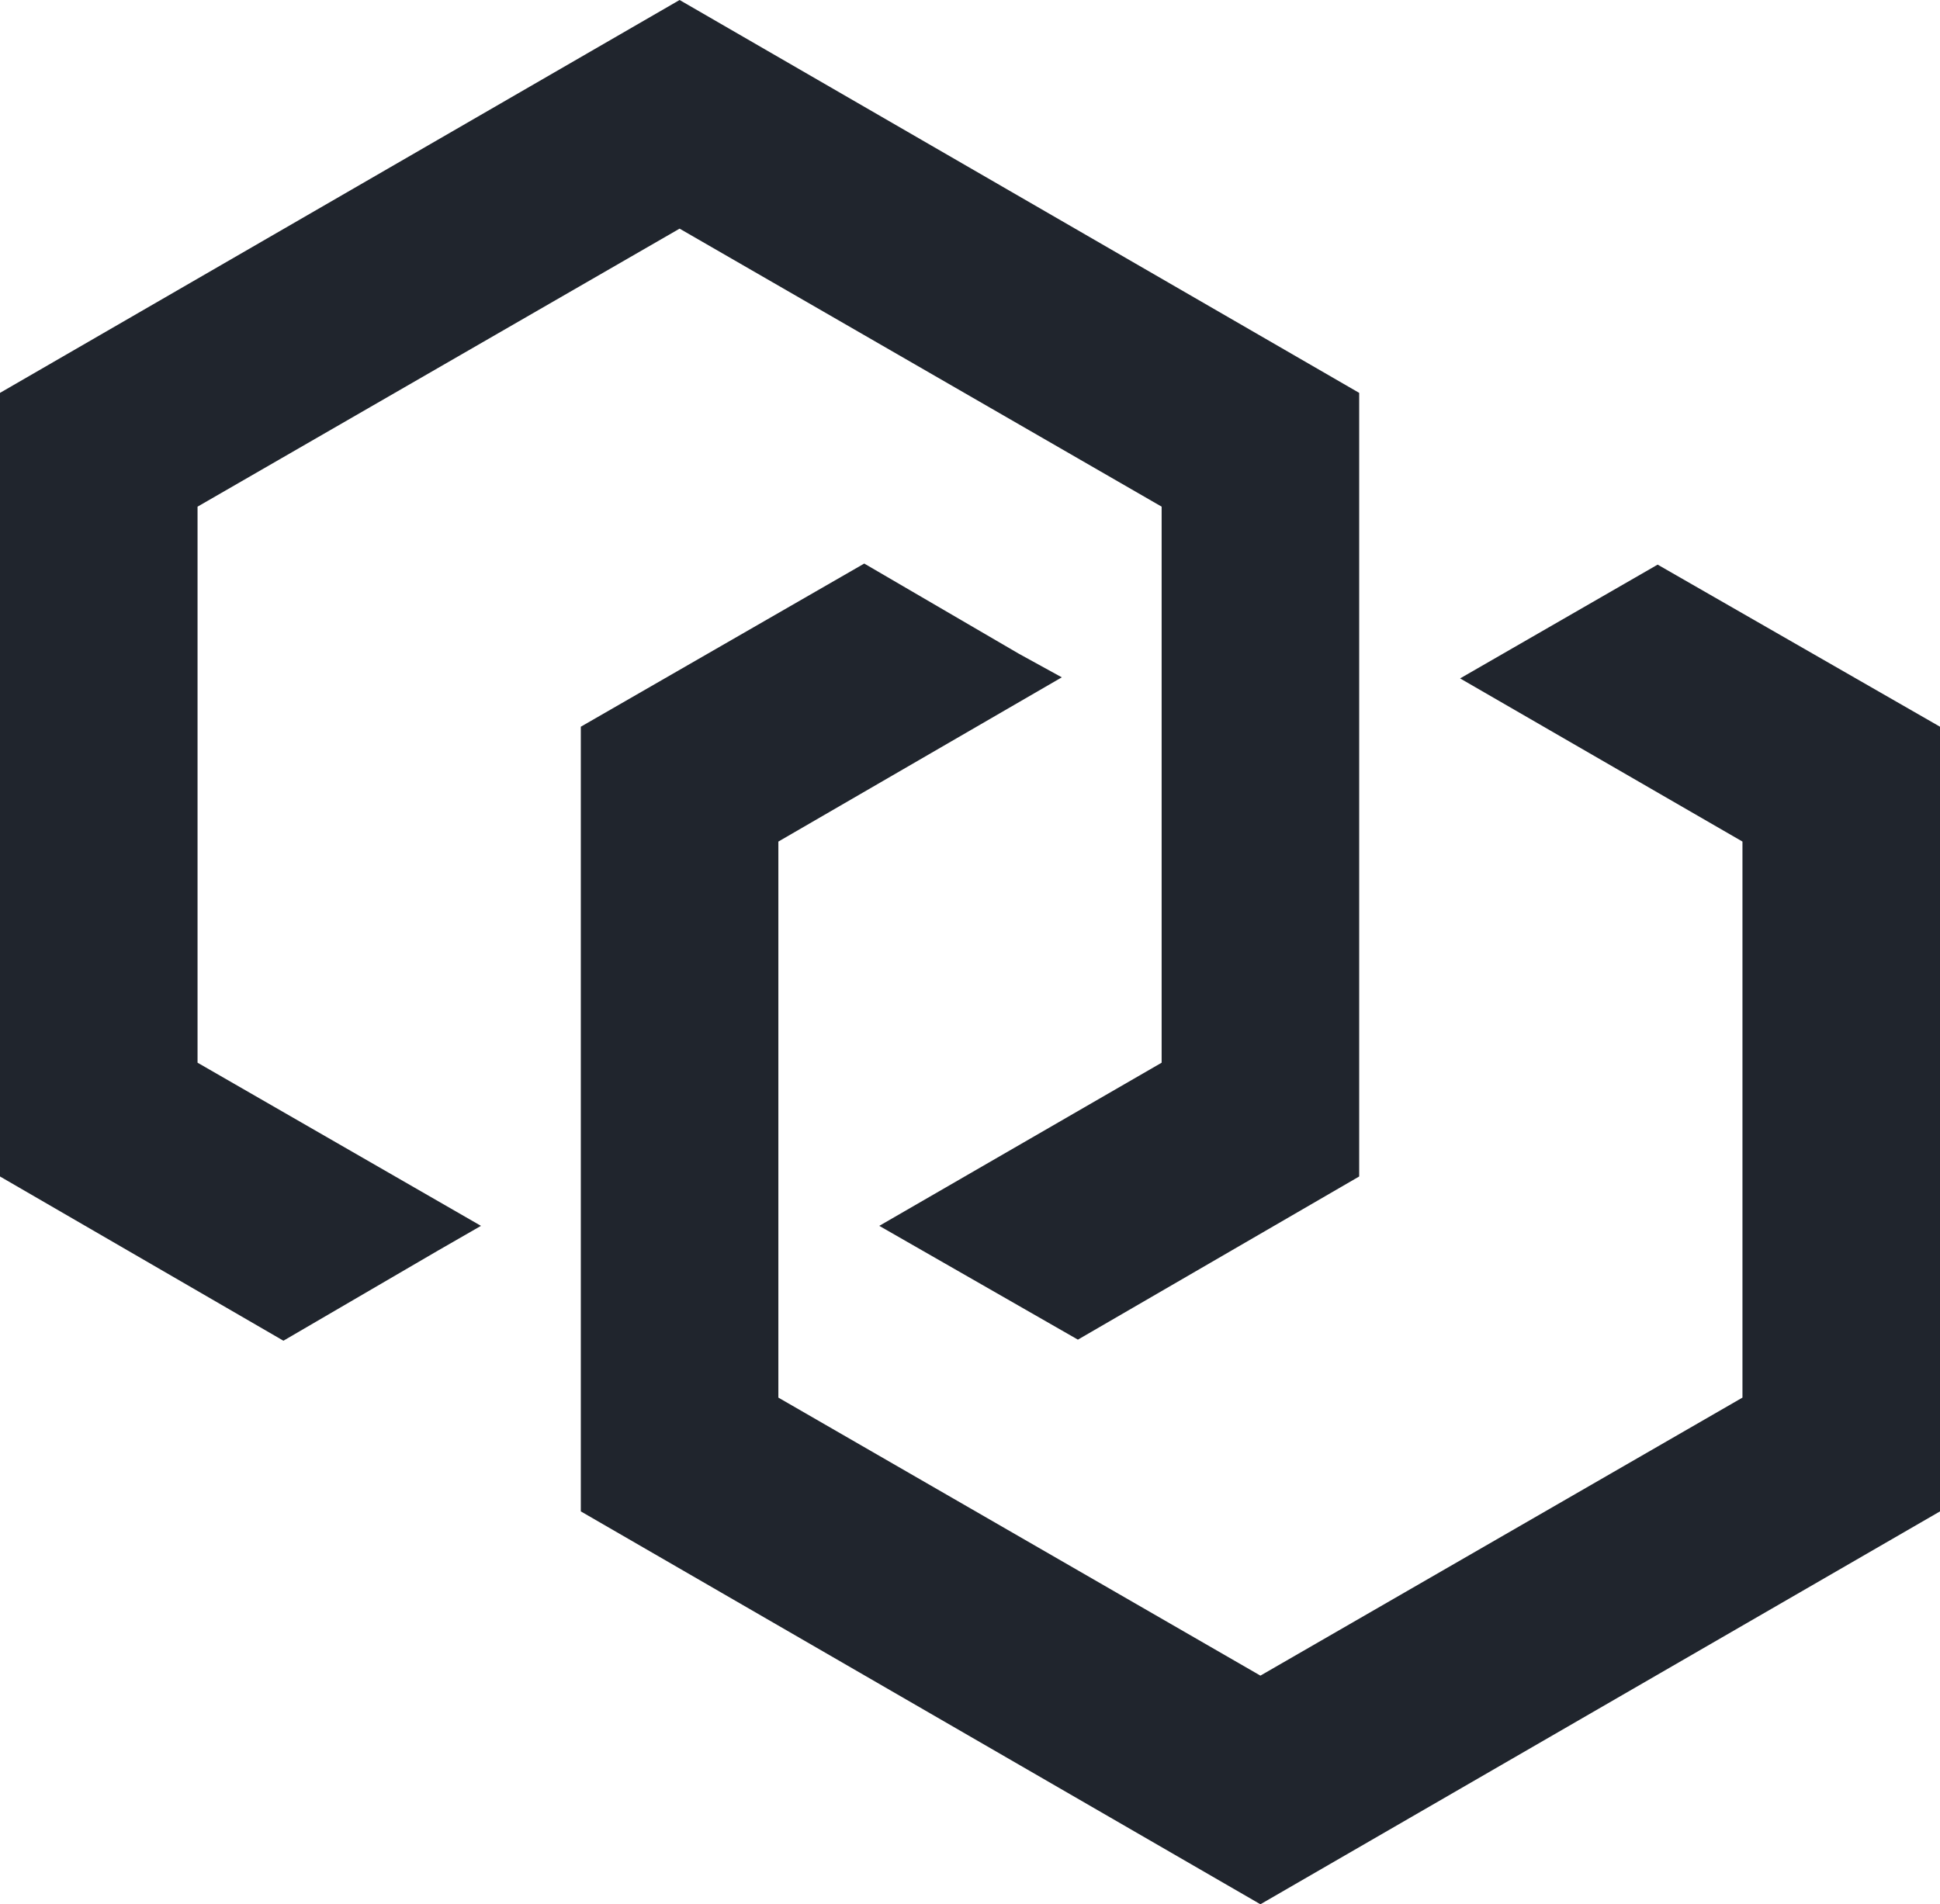 <?xml version="1.0" encoding="utf-8"?>
<!-- Generator: Adobe Illustrator 21.1.0, SVG Export Plug-In . SVG Version: 6.00 Build 0)  -->
<svg version="1.1" id="Layer_1" xmlns="http://www.w3.org/2000/svg" xmlns:xlink="http://www.w3.org/1999/xlink" x="0px" y="0px"
	 viewBox="0 0 180.7 177.4" enable-background="new 0 0 180.7 177.4" xml:space="preserve">
<g>
	<polygon fill="#20252D" points="154.4,52.6 136,63.2 162.3,78.4 162.3,130.2 117.4,156.1 72.5,130.2 72.5,78.4 98.9,63.1 
		94.9,60.9 80.5,52.5 54.1,67.7 54.1,140.8 117.4,177.4 180.7,140.8 180.7,67.7 	"/>
	<polygon fill="#20252D" points="63.3,0 0,36.6 0,109.6 26.4,124.9 40.8,116.5 44.8,114.2 18.4,99 18.4,47.2 63.3,21.3 108.2,47.2 
		108.2,99 81.9,114.2 100.4,124.8 126.6,109.6 126.6,36.6 	"/>
</g>
</svg>

